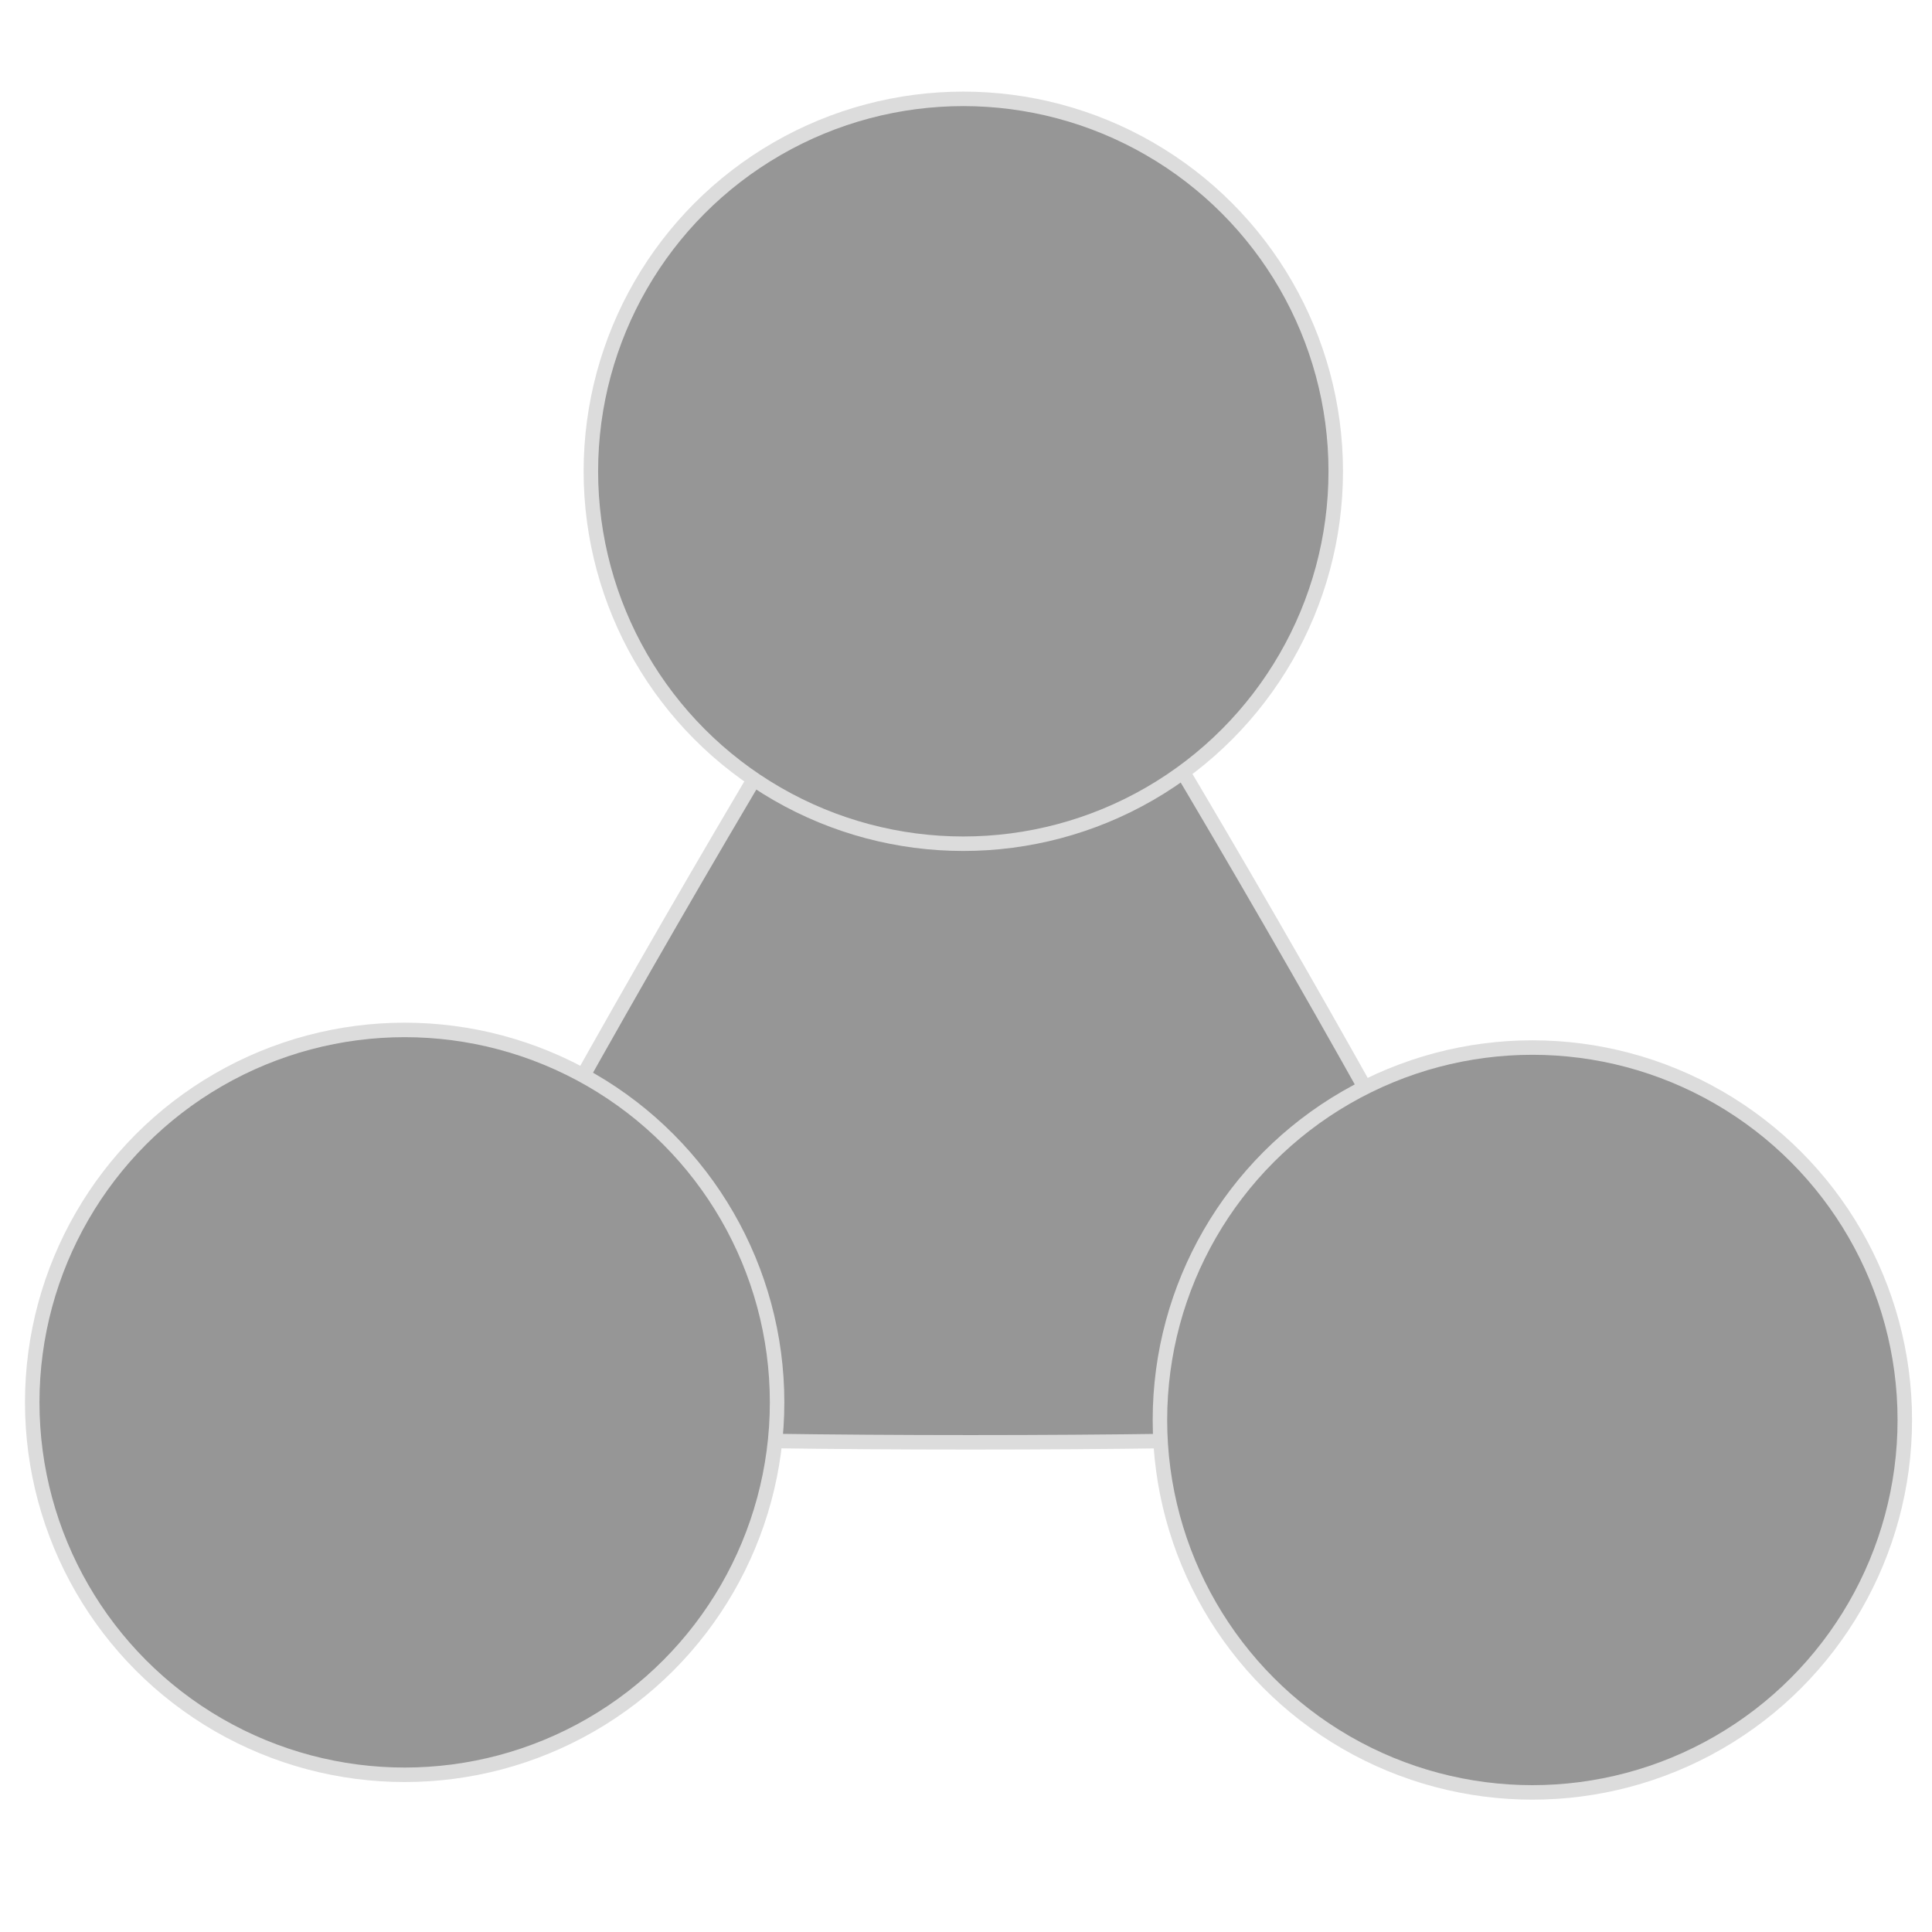 <?xml version="1.0" encoding="UTF-8" standalone="no"?>
<svg
   xmlns:dc="http://purl.org/dc/elements/1.1/"
   xmlns:cc="http://creativecommons.org/ns#"
   xmlns:rdf="http://www.w3.org/1999/02/22-rdf-syntax-ns#"
   xmlns:svg="http://www.w3.org/2000/svg"
   xmlns="http://www.w3.org/2000/svg"
   id="svg8"
   version="1.1"
   viewBox="0 0 200 200"
   height="200mm"
   width="200mm">
  <defs
     id="defs2" />
  <g
     transform="translate(0,-97)"
     id="layer1">
    <path
       d="m 158.63,243.996 c -1.78,3.084 -114.525,3.084 -116.306,0 -1.78,-3.084 54.592,-100.724 58.153,-100.724 3.561,0 59.933,97.64 58.153,100.724 z"
       id="path815"
       style="fill:#969696;fill-opacity:1;stroke:#dcdcdc;stroke-width:1.5;stroke-miterlimit:4;stroke-dasharray:none;stroke-opacity:1" />
    <circle
       r="38.554"
       cy="242.172"
       cx="41.89"
       id="path819"
       style="fill:#969696;fill-opacity:1;stroke:#dcdcdc;stroke-width:1.5;stroke-miterlimit:4;stroke-dasharray:none;stroke-opacity:1" />
    <circle
       r="38.554"
       cy="243.996"
       cx="158.63"
       id="path819-3"
       style="fill:#969696;fill-opacity:1;stroke:#dcdcdc;stroke-width:1.5;stroke-miterlimit:4;stroke-dasharray:none;stroke-opacity:1" />
    <circle
       r="38.554"
       cy="145.788"
       cx="99.721"
       id="path819-6"
       style="fill:#969696;fill-opacity:1;stroke:#dcdcdc;stroke-width:1.5;stroke-miterlimit:4;stroke-dasharray:none;stroke-opacity:1" />
  </g>
</svg>
